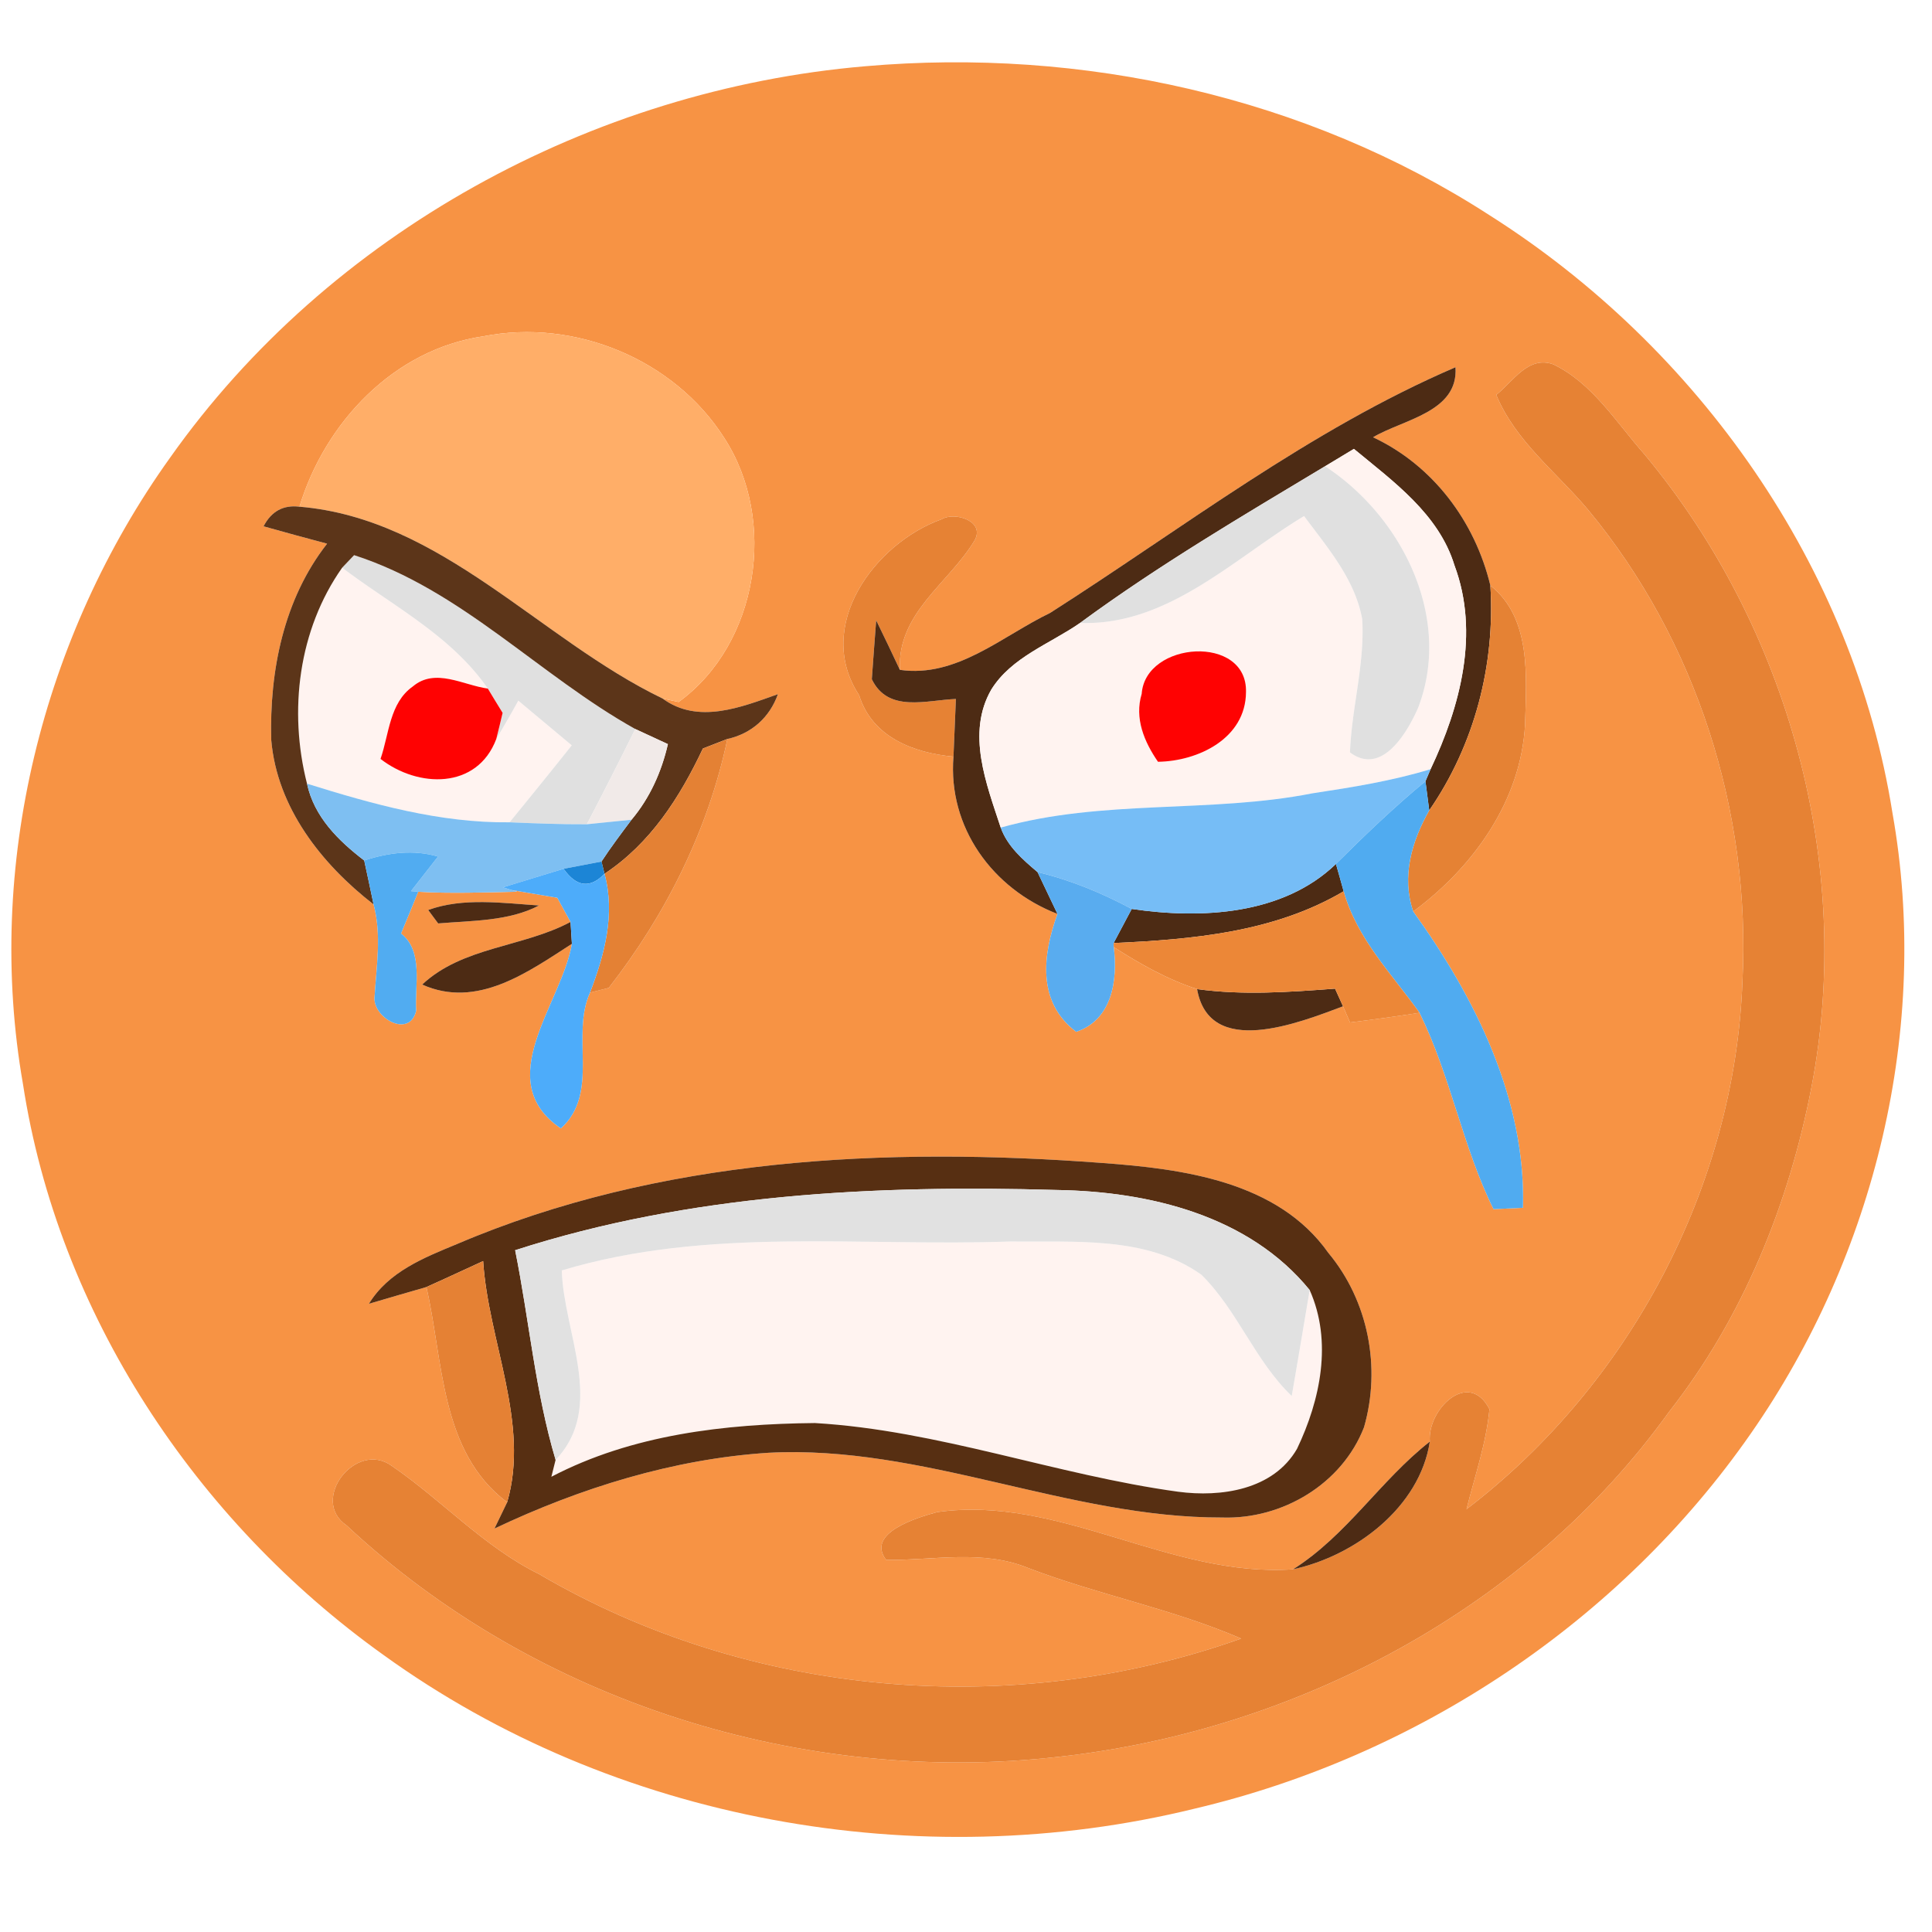 <svg xmlns="http://www.w3.org/2000/svg" width="128pt" height="128pt" viewBox="0 0 128 128"><path fill="#f79344" d="M57.31 4.39c14.37-1.26 29.2 2 41.36 9.86 13.84 8.76 24.13 23.32 26.71 39.61 2.53 14.23-1.15 29.3-9.38 41.11-8.67 12.47-22.11 21.39-36.86 24.86-18.26 4.48-38.46.85-53.74-10.19-12.44-8.89-21.55-22.63-23.88-37.83-2.52-14.4 1.27-29.65 9.75-41.49C21.8 15.42 39.21 5.94 57.31 4.39M19.84 33.57c-1.07-.13-1.86.3-2.38 1.3 1.4.39 2.8.78 4.21 1.15-2.88 3.68-3.82 8.43-3.7 13 .38 4.49 3.34 8.23 6.78 10.9.55 2.04.18 4.14.06 6.21-.03 1.35 2.33 2.66 2.76.84-.1-1.66.5-3.96-1-5.12.29-.69.85-2.07 1.14-2.77 2.18.13 4.37.04 6.56 0l-.36-.11c.75.13 2.26.38 3.01.51l.88 1.6c-3.16 1.69-7.14 1.63-9.83 4.15 3.63 1.63 7-.82 9.92-2.7-.67 3.97-5.41 9.05-.73 12.23 2.6-2.36.63-6.14 1.93-9l1.24-.31c3.76-4.81 6.6-10.48 7.86-16.49 1.59-.35 2.8-1.42 3.35-2.97-2.43.86-5.29 2.02-7.64.29l1.06.23c5.29-3.84 6.57-12.04 3.02-17.5-3.32-5.21-9.9-7.92-15.95-6.73-5.93.86-10.5 5.71-12.19 11.29m79.29-7.41c1.28 3.09 4 5.13 6.09 7.62 7.18 8.67 10.8 20.04 10.22 31.26-.51 13.59-7.49 26.71-18.28 34.95.55-2.2 1.31-4.37 1.52-6.63-1.38-2.68-4.13.03-3.95 2.15-3.27 2.56-5.5 6.21-9.06 8.46-8.14.57-15.45-4.94-23.58-3.79-1.36.37-4.74 1.39-3.38 3.17 3.14.03 6.38-.7 9.4.53 4.64 1.78 9.56 2.71 14.12 4.68-15.18 5.4-32.59 3.9-46.51-4.27-3.67-1.81-6.43-4.89-9.76-7.17-2.38-1.73-5.48 2.27-2.99 3.95 12.49 11.68 30.25 17.26 47.19 15.32 15.77-1.74 31.08-9.85 40.41-22.84 4.9-6.24 7.96-13.8 9.45-21.55 2.83-14.69-1.53-30.45-11.07-41.9-1.86-2.1-3.44-4.71-6.04-5.96-1.67-.6-2.67 1.15-3.78 2.02M69.57 40.61c-3.18 1.53-6.18 4.31-9.95 3.77-.18-3.78 3.23-5.72 4.94-8.56.75-1.29-1.3-1.94-2.17-1.42-4.46 1.6-8.48 7.09-5.47 11.66.86 2.78 3.6 3.82 6.25 4.07-.38 4.68 2.59 8.76 6.89 10.42-.98 2.72-1.37 5.83 1.24 7.81 2.39-.8 2.76-3.43 2.49-5.61 1.73 1.11 3.55 2.14 5.52 2.78.81 4.61 6.73 2.24 9.67 1.14l.46 1.07c1.54-.19 3.07-.4 4.61-.64 2.06 4.18 2.87 8.93 4.9 13.01.48-.02 1.46-.07 1.95-.09.2-7.19-3.16-13.92-7.27-19.63 3.98-2.94 7.14-7.33 7.41-12.4.08-3.13.45-7.02-2.3-9.2-1.02-4.24-3.79-7.95-7.77-9.82 1.97-1.18 5.67-1.66 5.46-4.64-9.66 4.15-18.05 10.66-26.86 16.28m-41.2 19.68c.16.23.5.67.66.89 2.22-.19 4.7-.14 6.68-1.19-2.41-.16-5.04-.54-7.34.3m1.91 22.13c-2.18.9-4.54 1.83-5.84 3.96.95-.28 2.86-.84 3.81-1.11 1.13 4.9.9 10.93 5.35 14.26-.21.44-.63 1.31-.84 1.74 5.69-2.69 11.84-4.61 18.15-5.02 10.25-.54 19.87 4.32 30.07 4.29 3.98.13 7.93-2.22 9.39-5.98 1.14-3.96.29-8.37-2.36-11.55-3.35-4.75-9.63-5.57-14.98-5.96-14.37-1.08-29.33-.36-42.75 5.37z"/><path fill="#ffae68" d="M19.84 33.57c1.69-5.58 6.26-10.43 12.19-11.29 6.05-1.19 12.63 1.52 15.95 6.73 3.55 5.46 2.27 13.66-3.02 17.5l-1.06-.23c-8.15-3.93-14.65-11.92-24.06-12.71z"/><path fill="#e68234" d="M99.13 26.16c1.11-.87 2.11-2.62 3.78-2.02 2.6 1.25 4.18 3.86 6.04 5.96 9.54 11.45 13.9 27.21 11.07 41.9-1.49 7.75-4.55 15.31-9.45 21.55-9.33 12.99-24.64 21.1-40.41 22.84-16.94 1.94-34.7-3.64-47.19-15.32-2.49-1.68.61-5.68 2.99-3.95 3.33 2.28 6.09 5.36 9.76 7.17 13.92 8.17 31.33 9.67 46.51 4.27-4.56-1.97-9.48-2.9-14.12-4.68-3.02-1.23-6.26-.5-9.4-.53-1.36-1.78 2.02-2.8 3.38-3.17 8.13-1.15 15.44 4.36 23.58 3.79 4.11-.89 8.39-4.1 9.06-8.46-.18-2.12 2.57-4.83 3.95-2.15-.21 2.26-.97 4.43-1.52 6.63 10.79-8.24 17.77-21.36 18.28-34.95.58-11.22-3.04-22.59-10.22-31.26-2.09-2.49-4.81-4.53-6.09-7.62zM62.39 34.4c.87-.52 2.92.13 2.17 1.42-1.71 2.84-5.12 4.78-4.94 8.56-.51-1.1-1.04-2.19-1.57-3.28-.08.98-.22 2.93-.29 3.9 1.08 2.25 3.63 1.38 5.57 1.31l-.16 3.82c-2.65-.25-5.39-1.29-6.25-4.07-3.01-4.57 1.01-10.06 5.47-11.66z"/><path fill="#4d2b14" d="M69.57 40.61c8.81-5.62 17.2-12.13 26.86-16.28.21 2.98-3.49 3.46-5.46 4.64 3.98 1.87 6.75 5.58 7.77 9.82.33 5.26-1.05 10.56-4.05 14.9-.06-.48-.19-1.44-.25-1.93l.34-.8c1.97-4.16 3.26-9.02 1.58-13.51-1.04-3.4-4.05-5.55-6.66-7.71l-1.91 1.15c-5.51 3.31-11.05 6.57-16.23 10.38-2 1.39-4.54 2.26-5.88 4.41-1.67 2.89-.33 6.25.62 9.15.45 1.25 1.46 2.12 2.44 2.95.33.69.99 2.08 1.32 2.77-4.3-1.66-7.27-5.74-6.89-10.42l.16-3.82c-1.94.07-4.49.94-5.57-1.31.07-.97.21-2.92.29-3.9.53 1.09 1.06 2.18 1.57 3.28 3.77.54 6.77-2.24 9.95-3.77zm5.41 19.61c4.59.68 10.01.41 13.53-2.98.13.46.39 1.36.51 1.81-4.6 2.72-10.02 3.19-15.24 3.43.3-.57.9-1.7 1.2-2.26zm-46.61.07c2.3-.84 4.93-.46 7.34-.3-1.98 1.05-4.46 1-6.68 1.19-.16-.22-.5-.66-.66-.89zm9.43.79c.02.36.07 1.09.09 1.45-2.92 1.88-6.29 4.33-9.92 2.7 2.69-2.52 6.67-2.46 9.83-4.15zm41.51 4.45c3.03.42 6.1.2 9.14-.03.13.29.4.88.53 1.17-2.94 1.1-8.86 3.47-9.67-1.14zm6.36 38.44c3.56-2.25 5.79-5.9 9.06-8.46-.67 4.36-4.95 7.57-9.06 8.46z"/><path fill="#fff3f0" d="M87.79 30.89l1.91-1.15c2.61 2.16 5.62 4.31 6.66 7.71 1.68 4.49.39 9.35-1.58 13.51-2.56.78-5.19 1.2-7.83 1.6-6.8 1.34-13.9.37-20.65 2.27-.95-2.9-2.29-6.26-.62-9.15 1.34-2.15 3.88-3.02 5.88-4.41 5.81.21 10.19-4.28 14.84-7.08 1.55 2.1 3.37 4.18 3.85 6.83.18 2.97-.7 5.87-.81 8.83 2.1 1.57 3.78-1.28 4.52-2.97 2.28-5.97-1.07-12.65-6.17-15.99M75.64 45.97c-.49 1.62.17 3.18 1.08 4.5 2.67-.04 5.81-1.55 5.83-4.61.11-3.85-6.67-3.39-6.91.11zm-55.3 5.95c-1.23-4.82-.57-10.2 2.33-14.31 3.32 2.52 7.22 4.49 9.65 8.01-1.63-.22-3.48-1.4-4.97-.14-1.55 1.09-1.57 3.17-2.14 4.8 2.48 1.93 6.4 2.04 7.67-1.32.5-.84.99-1.69 1.46-2.54 1.18.99 2.36 1.97 3.54 2.96-1.36 1.71-2.74 3.41-4.12 5.1-4.62.05-9.06-1.2-13.42-2.56zm16.88 32.25c9.67-2.91 19.83-1.56 29.76-1.92 4.22.06 8.97-.38 12.61 2.2 2.4 2.36 3.54 5.69 5.99 8.04.41-2.34.79-4.68 1.19-7.02 1.52 3.41.71 7.28-.84 10.52-1.57 2.72-5.03 3.22-7.88 2.84-8.09-1.11-15.88-4.07-24.06-4.55-5.96.06-12.11.76-17.46 3.56l.28-1.12c3.35-3.49.53-8.42.41-12.55z"/><path fill="#e0e0e0" d="M71.56 41.27c5.18-3.81 10.72-7.07 16.23-10.38 5.1 3.34 8.45 10.02 6.17 15.99-.74 1.69-2.42 4.54-4.52 2.97.11-2.96.99-5.86.81-8.83-.48-2.65-2.3-4.73-3.85-6.83-4.65 2.8-9.03 7.29-14.84 7.08zm-48.1-4.49c7.11 2.29 12.25 7.96 18.63 11.52a311.51 311.51 0 0 1-3.21 6.31c-1.71.01-3.42-.06-5.12-.13 1.38-1.69 2.76-3.39 4.12-5.1-1.18-.99-2.36-1.97-3.54-2.96-.47.85-.96 1.7-1.46 2.54.11-.43.32-1.3.42-1.73-.25-.4-.74-1.21-.98-1.61-2.43-3.52-6.33-5.49-9.65-8.01z"/><path fill="#5c3519" d="M17.46 34.87c.52-1 1.31-1.43 2.38-1.3 9.41.79 15.91 8.78 24.06 12.71 2.35 1.73 5.21.57 7.64-.29-.55 1.55-1.76 2.62-3.35 2.97-.41.16-1.22.47-1.62.63-1.53 3.24-3.48 6.29-6.52 8.3l-.2-.81c.62-.95 1.31-1.86 1.99-2.77 1.22-1.45 1.99-3.18 2.41-5.01l-2.16-1c-6.38-3.56-11.52-9.23-18.63-11.52l-.79.83c-2.9 4.11-3.56 9.49-2.33 14.31.47 2.2 2.08 3.78 3.79 5.09.16.73.47 2.18.62 2.91-3.44-2.67-6.4-6.41-6.78-10.9-.12-4.57.82-9.32 3.7-13-1.41-.37-2.81-.76-4.21-1.15z"/><path fill="#e58234" d="M98.74 38.79c2.75 2.18 2.38 6.07 2.3 9.2-.27 5.07-3.43 9.46-7.41 12.4-.79-2.32-.1-4.65 1.06-6.7 3-4.34 4.38-9.64 4.05-14.9z"/><path fill="#ff0202" d="M75.64 45.97c.24-3.5 7.02-3.96 6.91-.11-.02 3.06-3.16 4.57-5.83 4.61-.91-1.32-1.57-2.88-1.08-4.5zm-48.29-.49c1.49-1.26 3.34-.08 4.97.14.24.4.73 1.21.98 1.61-.1.43-.31 1.3-.42 1.73-1.27 3.36-5.19 3.25-7.67 1.32.57-1.63.59-3.71 2.14-4.8z"/><path fill="#f1eae8" d="M38.88 54.61c1.1-2.09 2.16-4.2 3.21-6.31l2.16 1c-.42 1.83-1.19 3.56-2.41 5.01-.74.08-2.22.22-2.96.3z"/><path fill="#e48134" d="M46.57 49.59c.4-.16 1.21-.47 1.62-.63-1.26 6.01-4.1 11.68-7.86 16.49l-1.24.31c.96-2.52 1.69-5.19.96-7.87 3.04-2.01 4.99-5.06 6.52-8.3z"/><path fill="#76bdf6" d="M86.95 52.56c2.64-.4 5.27-.82 7.83-1.6l-.34.8c-2.08 1.72-4.02 3.58-5.93 5.48-3.52 3.39-8.94 3.66-13.53 2.98-1.98-1.06-4.06-1.92-6.24-2.44-.98-.83-1.99-1.7-2.44-2.95 6.75-1.9 13.85-.93 20.65-2.27z"/><path fill="#7ebff2" d="M20.34 51.92c4.36 1.36 8.8 2.61 13.42 2.56 1.7.07 3.41.14 5.12.13.74-.08 2.22-.22 2.96-.3-.68.91-1.37 1.82-1.99 2.77l-2.51.48-4.02 1.23.59.18.36.11c-2.19.04-4.38.13-6.56 0l-.48-.04c.45-.58 1.34-1.72 1.79-2.29-1.63-.48-3.29-.26-4.89.26-1.71-1.31-3.32-2.89-3.79-5.09z"/><path fill="#50abf0" d="M88.51 57.24c1.91-1.9 3.85-3.76 5.93-5.48.06.49.19 1.45.25 1.93-1.16 2.05-1.85 4.38-1.06 6.7 4.11 5.71 7.47 12.44 7.27 19.63-.49.02-1.47.07-1.95.09-2.03-4.08-2.84-8.83-4.9-13.01-1.84-2.57-4.16-4.92-5.03-8.05-.12-.45-.38-1.35-.51-1.81z"/><path fill="#51acf1" d="M24.13 57.01c1.6-.52 3.26-.74 4.89-.26-.45.57-1.34 1.71-1.79 2.29l.48.04c-.29.7-.85 2.08-1.14 2.77 1.5 1.16.9 3.46 1 5.12-.43 1.82-2.79.51-2.76-.84.12-2.07.49-4.17-.06-6.21-.15-.73-.46-2.18-.62-2.91z"/><path fill="#1c85d6" d="M37.34 57.56l2.51-.48.2.81c-.95.99-1.86.88-2.71-.33z"/><path fill="#4dacfa" d="M33.32 58.79l4.02-1.23c.85 1.21 1.76 1.32 2.71.33.73 2.68 0 5.35-.96 7.87-1.3 2.86.67 6.64-1.93 9-4.68-3.18.06-8.26.73-12.23-.02-.36-.07-1.09-.09-1.45l-.88-1.6c-.75-.13-2.26-.38-3.01-.51z"/><path fill="#59acef" d="M68.74 57.78c2.18.52 4.26 1.38 6.24 2.44-.3.56-.9 1.69-1.2 2.26l.01.27c.27 2.18-.1 4.81-2.49 5.61-2.61-1.98-2.22-5.09-1.24-7.81-.33-.69-.99-2.08-1.32-2.77z"/><path fill="#ec8737" d="M73.78 62.48c5.22-.24 10.64-.71 15.24-3.43.87 3.13 3.19 5.48 5.03 8.05-1.54.24-3.07.45-4.61.64l-.46-1.07c-.13-.29-.4-.88-.53-1.17-3.04.23-6.11.45-9.14.03-1.97-.64-3.79-1.67-5.52-2.78z"/><path fill="#572f12" d="M30.28 82.42c13.42-5.73 28.38-6.45 42.75-5.37 5.35.39 11.63 1.21 14.98 5.96 2.65 3.18 3.5 7.59 2.36 11.55-1.46 3.76-5.41 6.11-9.39 5.98-10.2.03-19.82-4.83-30.07-4.29-6.31.41-12.46 2.33-18.15 5.02.21-.43.63-1.3.84-1.74 1.52-5.22-1.25-10.67-1.59-15.98-1.25.57-2.5 1.16-3.76 1.72-.95.27-2.86.83-3.81 1.11 1.3-2.13 3.66-3.06 5.84-3.96m3.85.41c.93 4.62 1.33 9.36 2.68 13.89l-.28 1.12c5.35-2.8 11.5-3.5 17.46-3.56 8.18.48 15.97 3.44 24.06 4.55 2.85.38 6.31-.12 7.88-2.84 1.55-3.24 2.36-7.11.84-10.52-4.02-4.94-10.63-6.53-16.73-6.63-12.05-.35-24.36.26-35.91 3.99z"/><path fill="#e1e1e1" d="M34.13 82.83c11.55-3.73 23.86-4.34 35.91-3.99 6.1.1 12.71 1.69 16.73 6.63-.4 2.34-.78 4.68-1.19 7.02-2.45-2.35-3.59-5.68-5.99-8.04-3.64-2.58-8.39-2.14-12.61-2.2-9.93.36-20.09-.99-29.76 1.92.12 4.13 2.94 9.06-.41 12.55-1.35-4.53-1.75-9.27-2.68-13.89z"/><path fill="#e58134" d="M28.25 85.27c1.26-.56 2.51-1.15 3.76-1.72.34 5.31 3.11 10.76 1.59 15.98-4.45-3.33-4.22-9.36-5.35-14.26z"/></svg>
